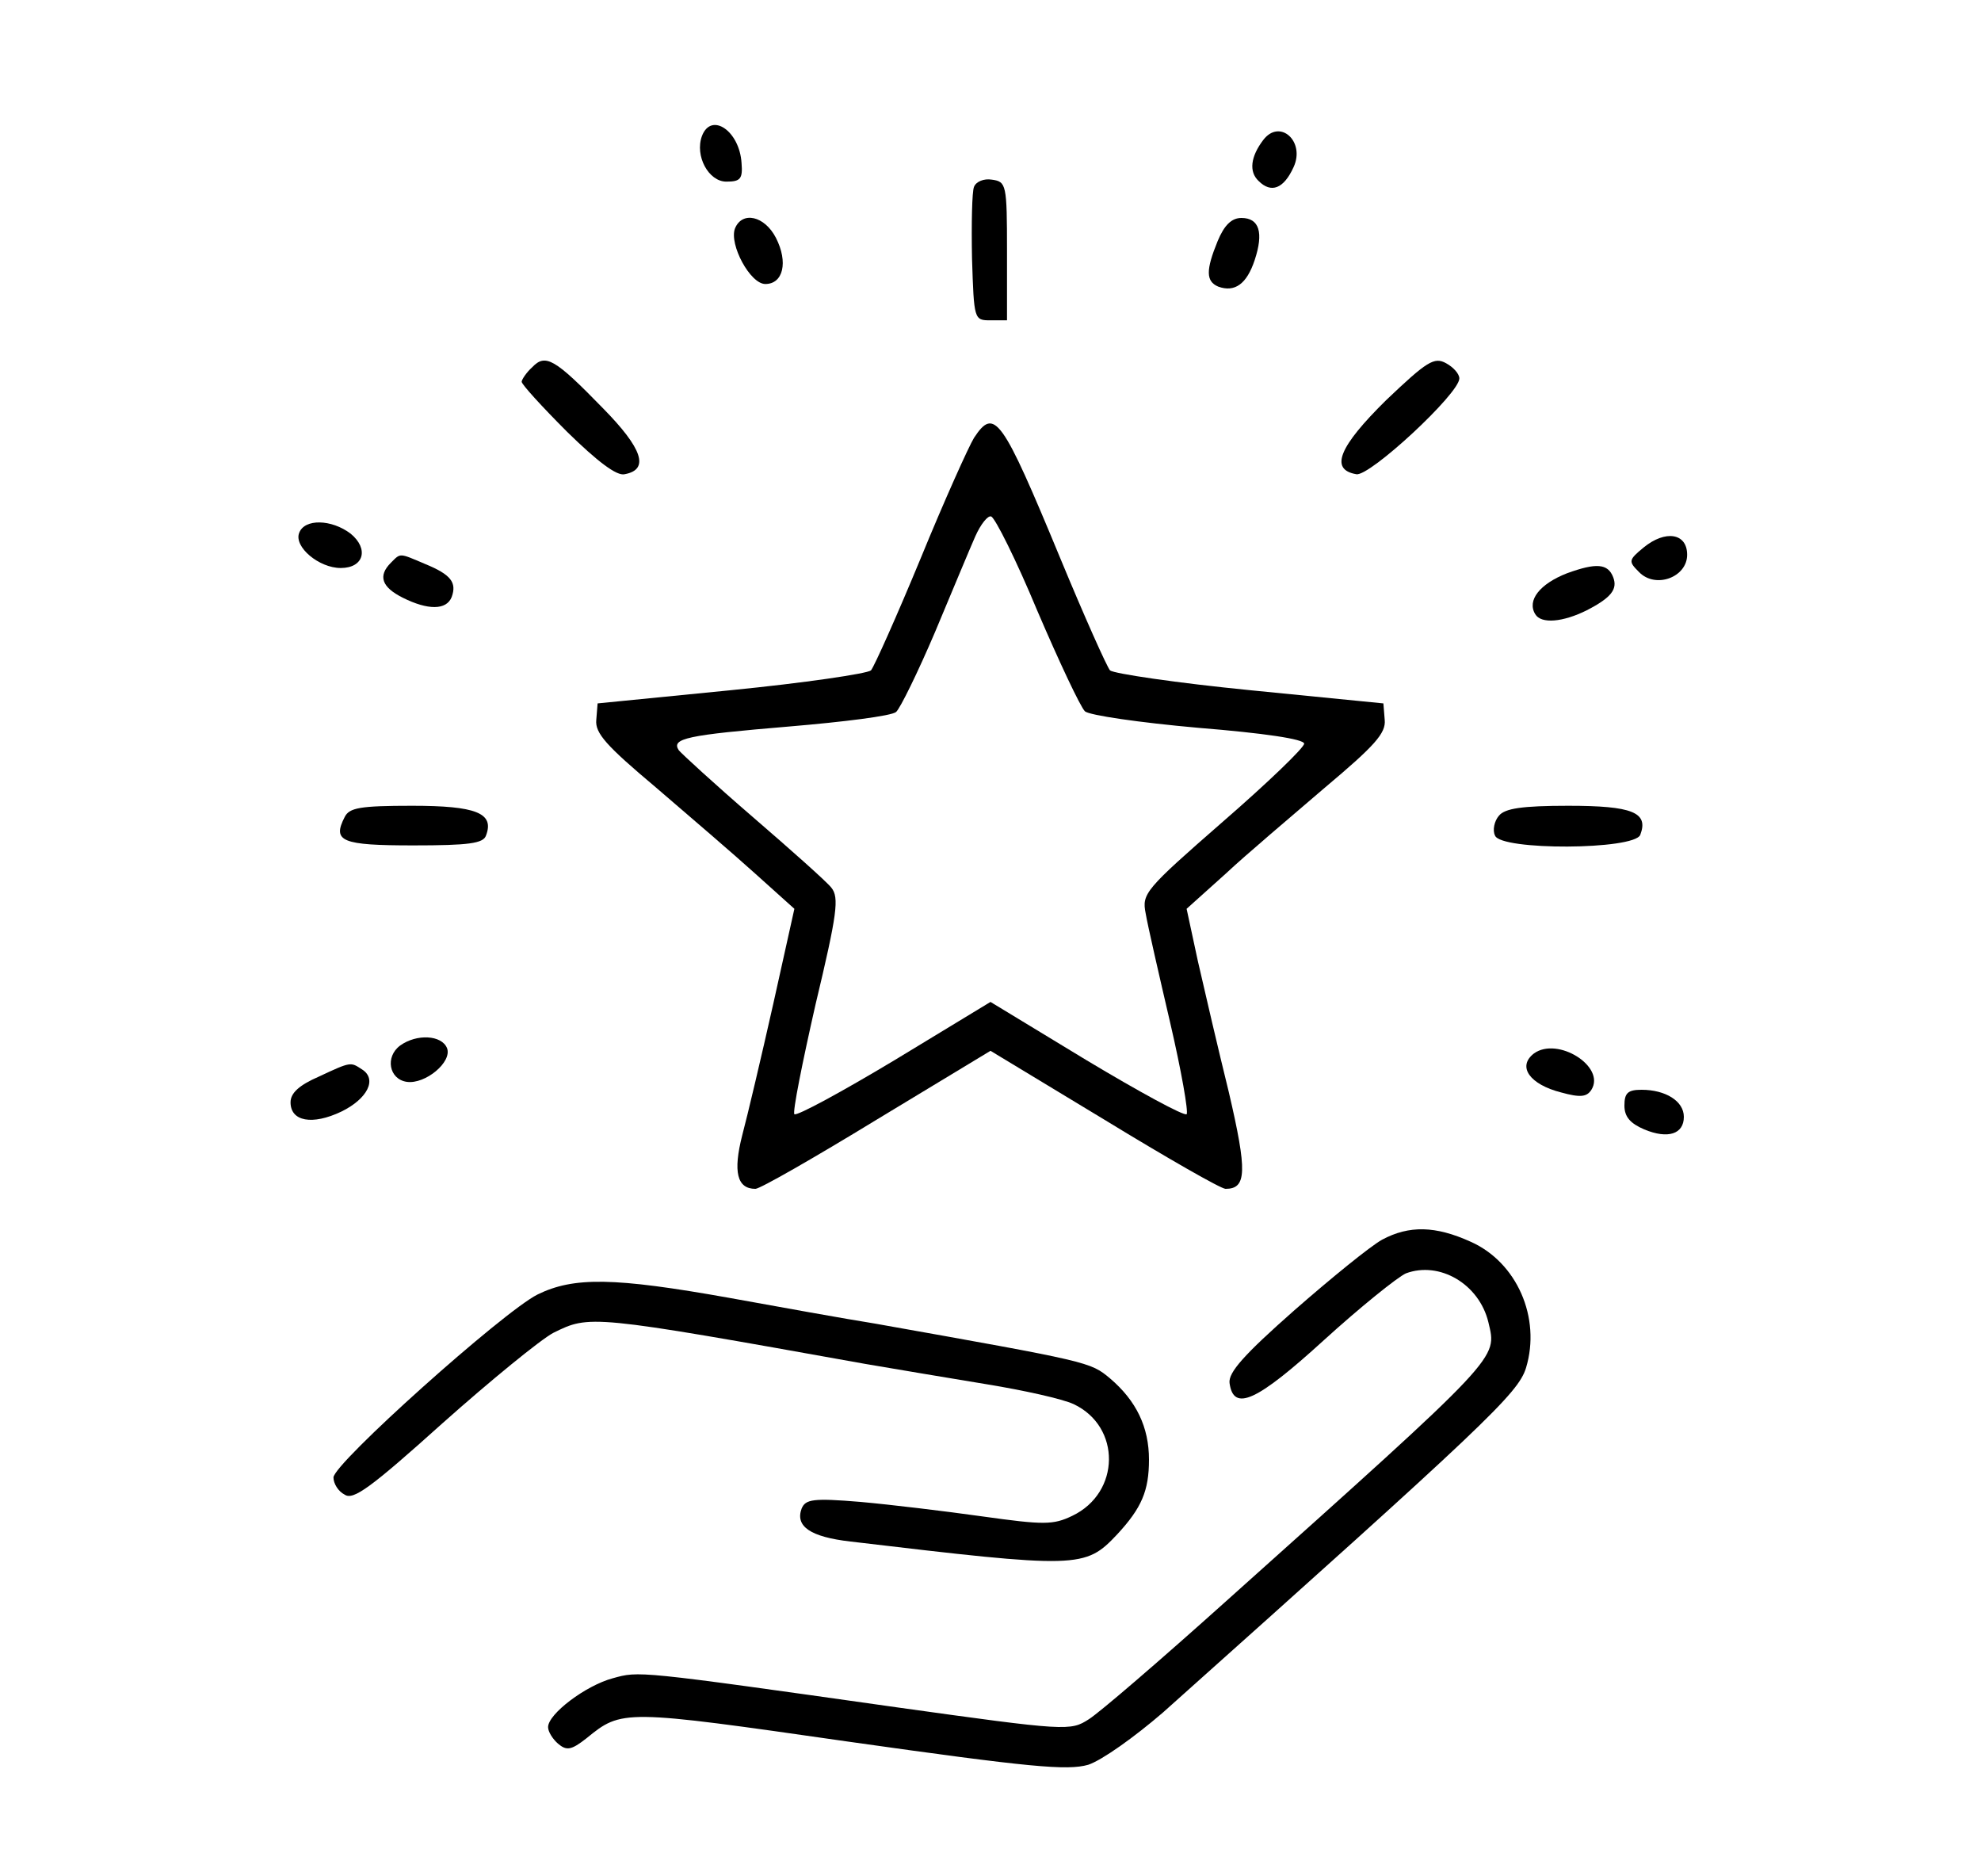 <?xml version="1.0" standalone="no"?>
<!DOCTYPE svg PUBLIC "-//W3C//DTD SVG 20010904//EN"
 "http://www.w3.org/TR/2001/REC-SVG-20010904/DTD/svg10.dtd">
<svg version="1.0" xmlns="http://www.w3.org/2000/svg"
 width="300pt" height="284pt" viewBox="0 0 300 284"
 preserveAspectRatio="xMidYMid meet">

<g transform="translate(0,284) scale(0.1,-0.1)"
fill="#000000" stroke="none">
<path d="M1063 2634 c-11 -30 10 -69 37 -69 21 0 25 4 23 28 -3 49 -46 78 -60
41z"/>
<path d="M1913 2628 c-19 -25 -22 -48 -7 -62 19 -19 38 -12 53 21 18 39 -21
74 -46 41z"/>
<path d="M1475 2557 c-3 -7 -4 -56 -3 -108 3 -93 3 -94 28 -94 l25 0 0 105 c0
101 -1 105 -23 108 -12 2 -24 -3 -27 -11z"/>
<path d="M1113 2494 c-9 -24 23 -84 46 -84 27 0 35 33 16 70 -17 33 -51 41
-62 14z"/>
<path d="M1844 2475 c-18 -44 -18 -61 1 -69 25 -9 43 4 55 40 14 42 7 64 -20
64 -15 0 -26 -11 -36 -35z"/>
<path d="M806 2284 c-9 -8 -16 -19 -16 -22 0 -4 31 -38 69 -76 46 -45 75 -67
87 -64 38 7 27 39 -33 100 -73 75 -87 83 -107 62z"/>
<path d="M2099 2234 c-71 -70 -86 -105 -45 -112 20 -4 156 122 156 145 0 7 -9
17 -20 23 -18 10 -29 3 -91 -56z"/>
<path d="M1475 2177 c-8 -13 -45 -95 -81 -183 -36 -87 -70 -163 -75 -169 -6
-5 -101 -19 -212 -30 l-202 -20 -2 -25 c-2 -20 15 -39 90 -102 50 -43 119
-102 151 -131 l59 -53 -32 -144 c-18 -80 -39 -169 -47 -199 -14 -55 -8 -81 20
-81 7 0 89 47 184 105 l172 104 172 -104 c95 -58 177 -105 184 -105 32 0 33
26 5 146 -16 65 -37 155 -47 199 l-17 79 59 53 c32 30 101 88 151 131 75 63
92 82 90 102 l-2 25 -202 20 c-111 11 -206 25 -212 30 -5 6 -39 82 -75 169
-89 215 -100 230 -131 183z m96 -262 c33 -77 65 -145 72 -152 7 -6 82 -17 172
-25 99 -8 160 -17 160 -24 0 -6 -55 -59 -123 -118 -118 -103 -123 -109 -117
-139 3 -18 20 -92 37 -165 17 -73 28 -136 25 -139 -4 -3 -72 34 -152 82 l-145
88 -145 -88 c-80 -48 -148 -85 -152 -82 -3 3 12 78 32 166 33 138 36 162 24
177 -7 9 -61 57 -119 107 -58 50 -108 96 -112 101 -12 18 12 23 167 36 83 7
155 16 162 22 6 5 33 60 59 121 26 62 53 127 61 145 8 18 19 32 24 30 6 -2 38
-66 70 -143z"/>
<path d="M453 2033 c-8 -21 30 -53 63 -53 35 0 43 29 15 52 -29 22 -70 23 -78
1z"/>
<path d="M2489 2011 c-23 -19 -23 -21 -7 -37 25 -26 73 -8 73 26 0 33 -33 38
-66 11z"/>
<path d="M592 1988 c-20 -20 -14 -37 18 -53 38 -19 66 -19 74 1 8 22 -1 34
-40 50 -40 17 -37 17 -52 2z"/>
<path d="M2373 1972 c-41 -16 -61 -41 -48 -62 9 -15 42 -12 78 6 37 19 47 32
40 50 -8 21 -26 22 -70 6z"/>
<path d="M522 1603 c-19 -37 -5 -43 104 -43 84 0 106 3 110 15 13 34 -15 45
-112 45 -79 0 -95 -3 -102 -17z"/>
<path d="M2270 1605 c-7 -8 -10 -22 -6 -30 8 -23 211 -22 220 1 13 34 -12 44
-109 44 -70 0 -96 -4 -105 -15z"/>
<path d="M606 1257 c-23 -17 -17 -51 10 -55 28 -4 69 30 61 51 -8 20 -46 22
-71 4z"/>
<path d="M2323 1245 c-26 -20 -6 -47 41 -59 29 -8 39 -7 46 4 22 35 -51 81
-87 55z"/>
<path d="M483 1210 c-30 -13 -43 -25 -43 -39 0 -29 33 -35 77 -14 39 19 55 49
31 64 -17 11 -16 12 -65 -11z"/>
<path d="M2460 1166 c0 -17 9 -27 30 -36 36 -15 60 -7 60 19 0 24 -28 41 -64
41 -21 0 -26 -5 -26 -24z"/>
<path d="M2093 963 c-18 -10 -77 -58 -133 -107 -76 -67 -100 -94 -98 -110 6
-44 41 -28 143 65 55 50 111 95 124 101 51 19 111 -16 125 -74 13 -56 23 -46
-398 -423 -98 -88 -191 -168 -207 -178 -28 -18 -33 -18 -291 18 -396 56 -390
55 -430 44 -41 -11 -98 -54 -98 -74 0 -7 7 -18 15 -25 13 -11 20 -10 43 8 54
44 55 44 397 -5 276 -39 331 -44 363 -35 21 7 70 42 113 79 489 437 538 483
550 522 23 76 -14 160 -84 191 -53 24 -93 25 -134 3z"/>
<path d="M814 880 c-52 -26 -309 -256 -309 -277 0 -9 7 -21 17 -26 13 -9 40
11 148 108 73 65 149 127 168 137 55 27 54 28 472 -47 47 -8 130 -22 185 -31
55 -9 114 -22 131 -30 72 -34 71 -134 -2 -169 -29 -14 -43 -14 -136 -1 -57 8
-140 18 -185 22 -72 6 -83 4 -89 -10 -10 -27 13 -43 74 -50 346 -41 355 -41
404 11 37 40 48 66 48 113 0 49 -19 89 -59 123 -30 25 -30 25 -356 83 -44 7
-144 25 -221 39 -174 31 -235 32 -290 5z"/>
</g>
</svg>
